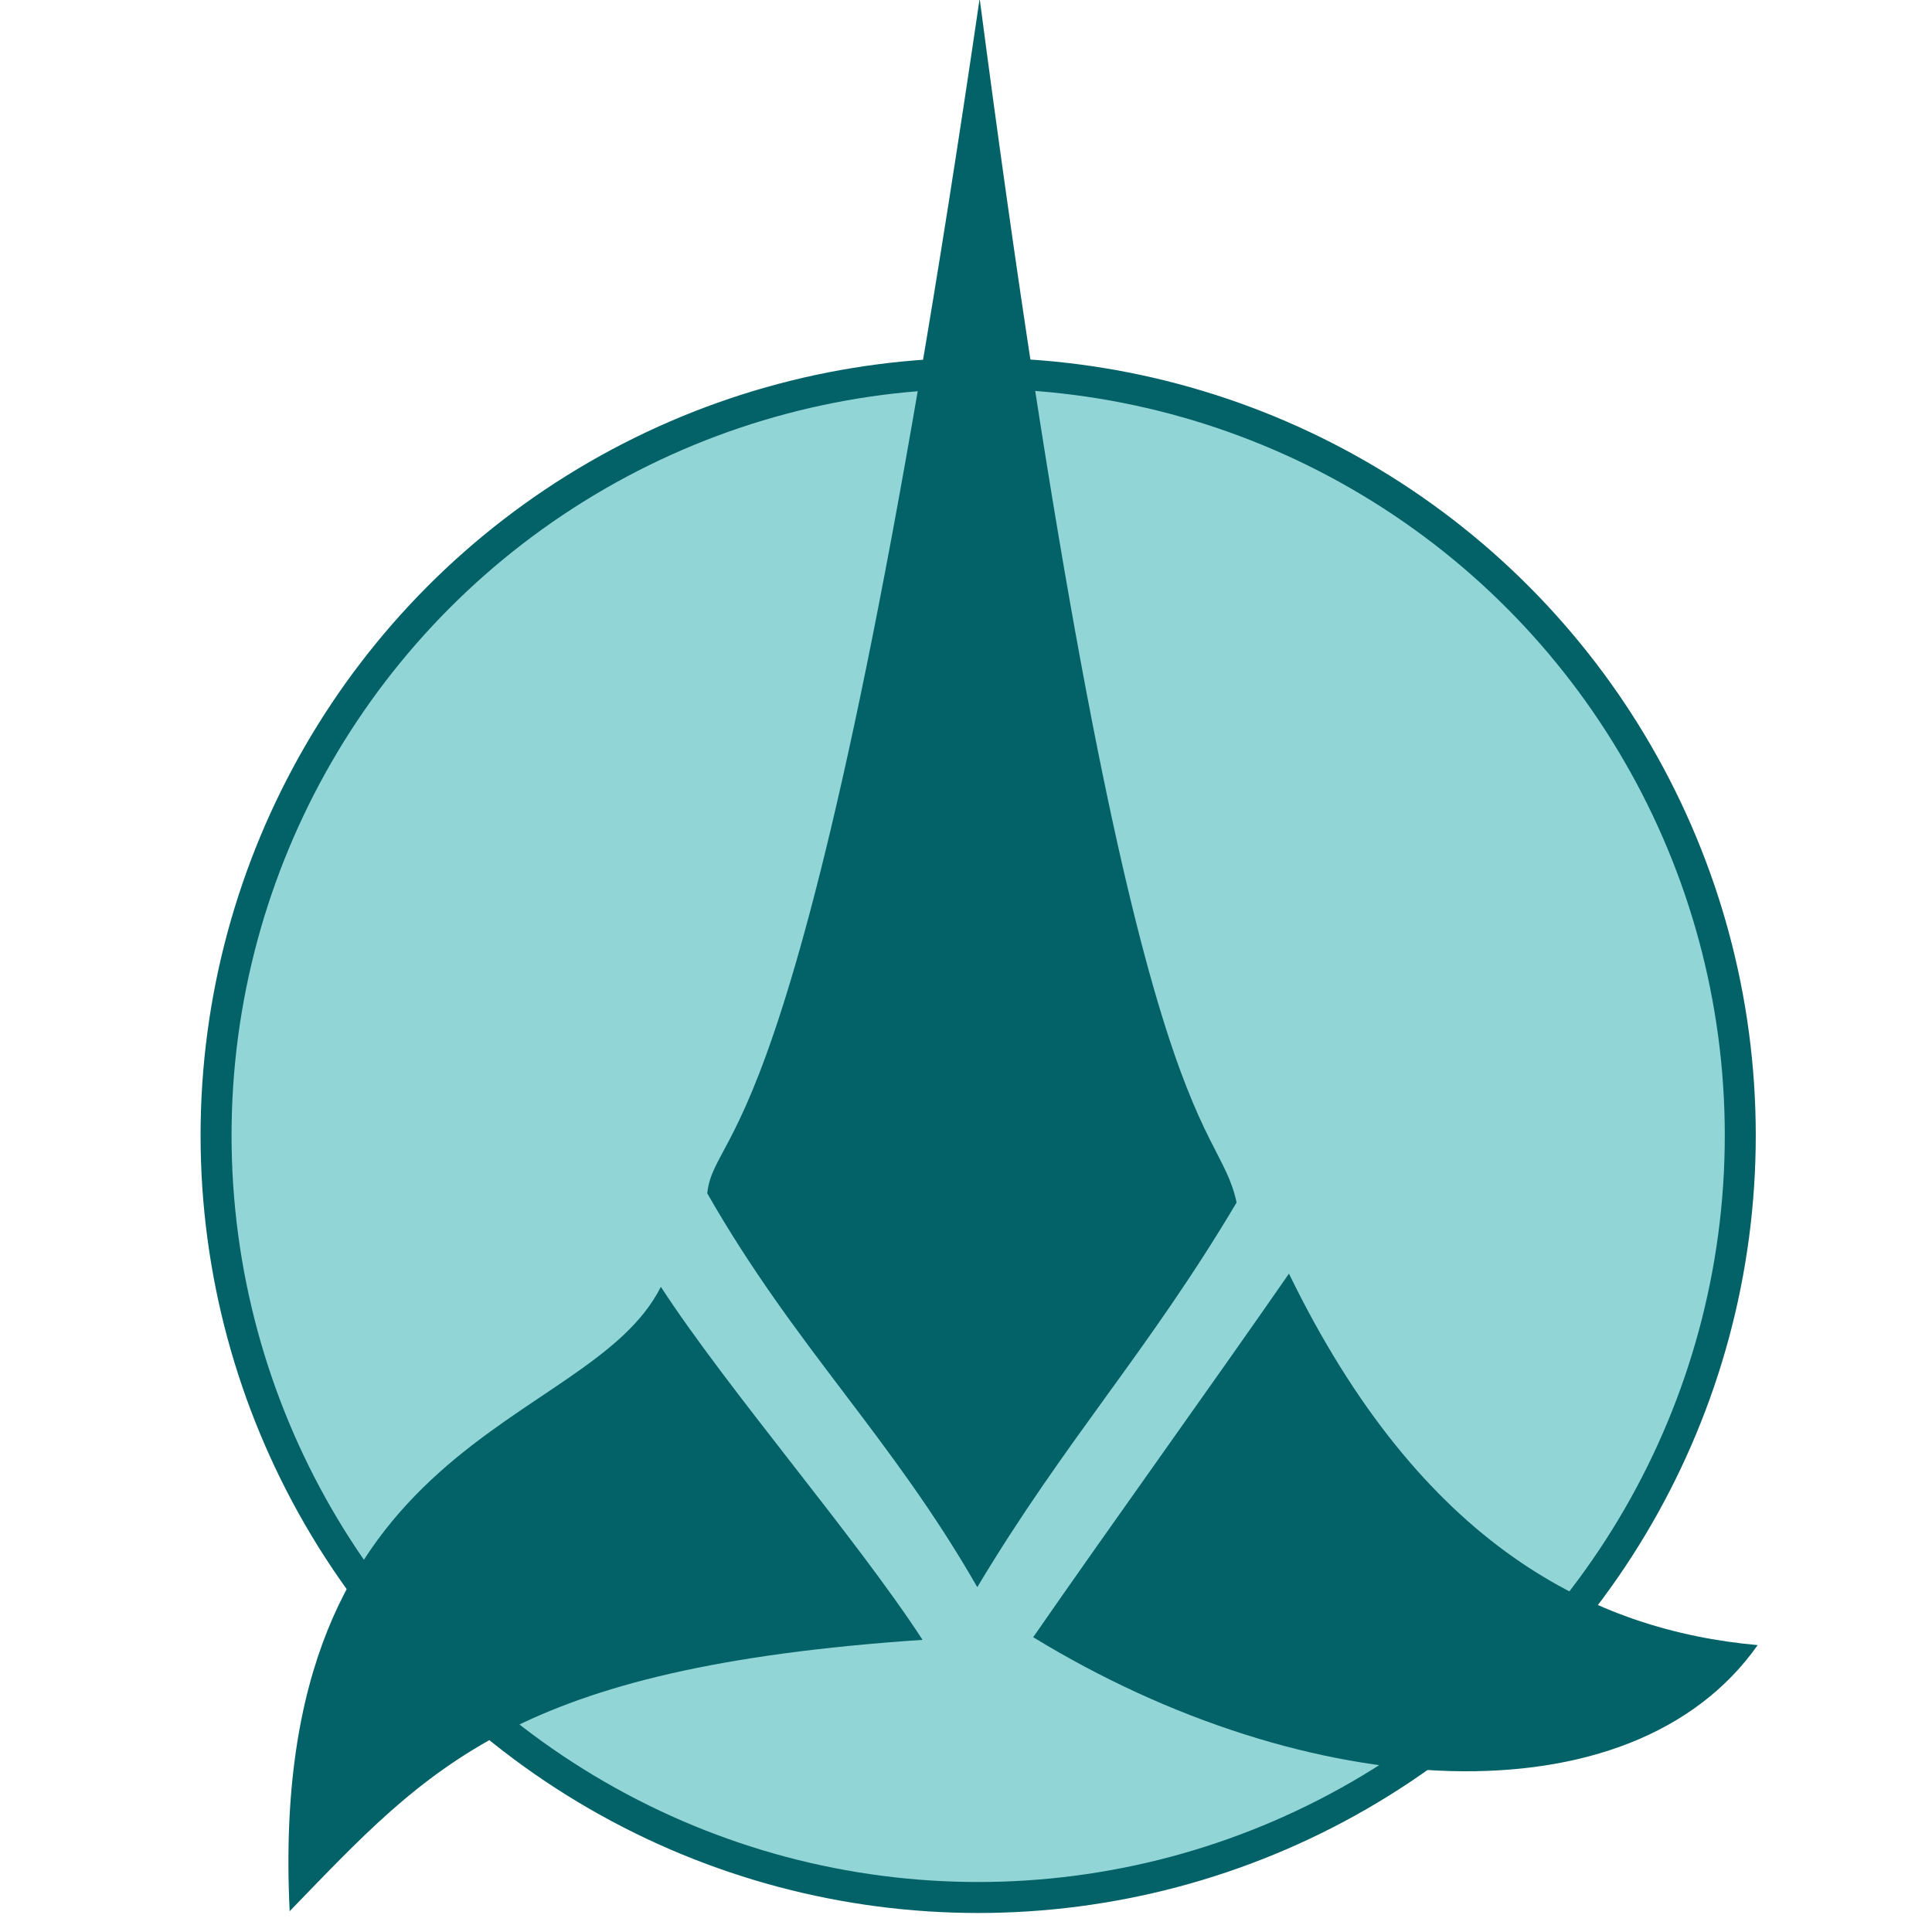 <?xml version="1.0" encoding="UTF-8" standalone="no"?>
<svg
   xmlns:dc="http://purl.org/dc/elements/1.1/"
   xmlns:cc="http://creativecommons.org/ns#"
   xmlns:rdf="http://www.w3.org/1999/02/22-rdf-syntax-ns#"
   xmlns:svg="http://www.w3.org/2000/svg"
   xmlns="http://www.w3.org/2000/svg"
   height="256"
   width="256"
   viewBox="256 0 256 256"
   y="0px"
   x="0px"
   version="1.1"><defs
     id="defs8387" /><style
     id="style8354"
     type="text/css">
	.st0{fill:#92D5D7;stroke:#036267;stroke-width:5;stroke-miterlimit:10;}
	.st1{fill:#036267;}
	.st2{fill:#FFFFFF;stroke:#92D5D7;stroke-width:2;stroke-miterlimit:10;}
	.st3{fill:none;stroke:#036267;stroke-width:5;stroke-miterlimit:10;}
</style><g
     transform="matrix(0.821,0,0,0.821,37.755,-8.09)"
     id="g835"><circle
       class="st0"
       cx="423.7"
       cy="193.1"
       r="123"
       id="circle8356"
       style="fill:#92d5d7;stroke:#036267;stroke-width:5;stroke-miterlimit:10" /><g
       id="g1886"
       transform="matrix(1.92,0,0,2.126,15.172,-25.463)"><path
         id="path931"
         class="st1"
         d="m 212.7,137.1 c 7.5,-11.3 14.3,-17.8 21.8,-29.2 -1.7,-7.1 -8.8,-3.1 -21.6,-91.4 -14.4,88.9 -22.2,85.1 -22.9,90.7 7.4,11.7 15.4,18.4 22.7,29.9 z"
         style="fill:#036267" /><path
         id="path943"
         class="st1"
         d="m 186.1,114.3 c 5.7,7.9 16.3,18.9 22,26.8 -34.4,2.1 -41.4,9.6 -53.2,20.6 -2,-36.6 25.1,-36.4 31.2,-47.4 z"
         style="fill:#036267" /><path
         id="path944"
         class="st1"
         d="m 217.4,140.9 c 6.6,-8.6 14.9,-19 21.5,-27.6 11.2,20.8 25.8,27.1 39.4,28.2 -10.6,13.6 -37.9,12.1 -60.9,-0.6 z"
         style="fill:#036267" /></g></g><g
     transform="matrix(1.92,0,0,2.126,15.172,-25.463)"
     id="g1954" /></svg>